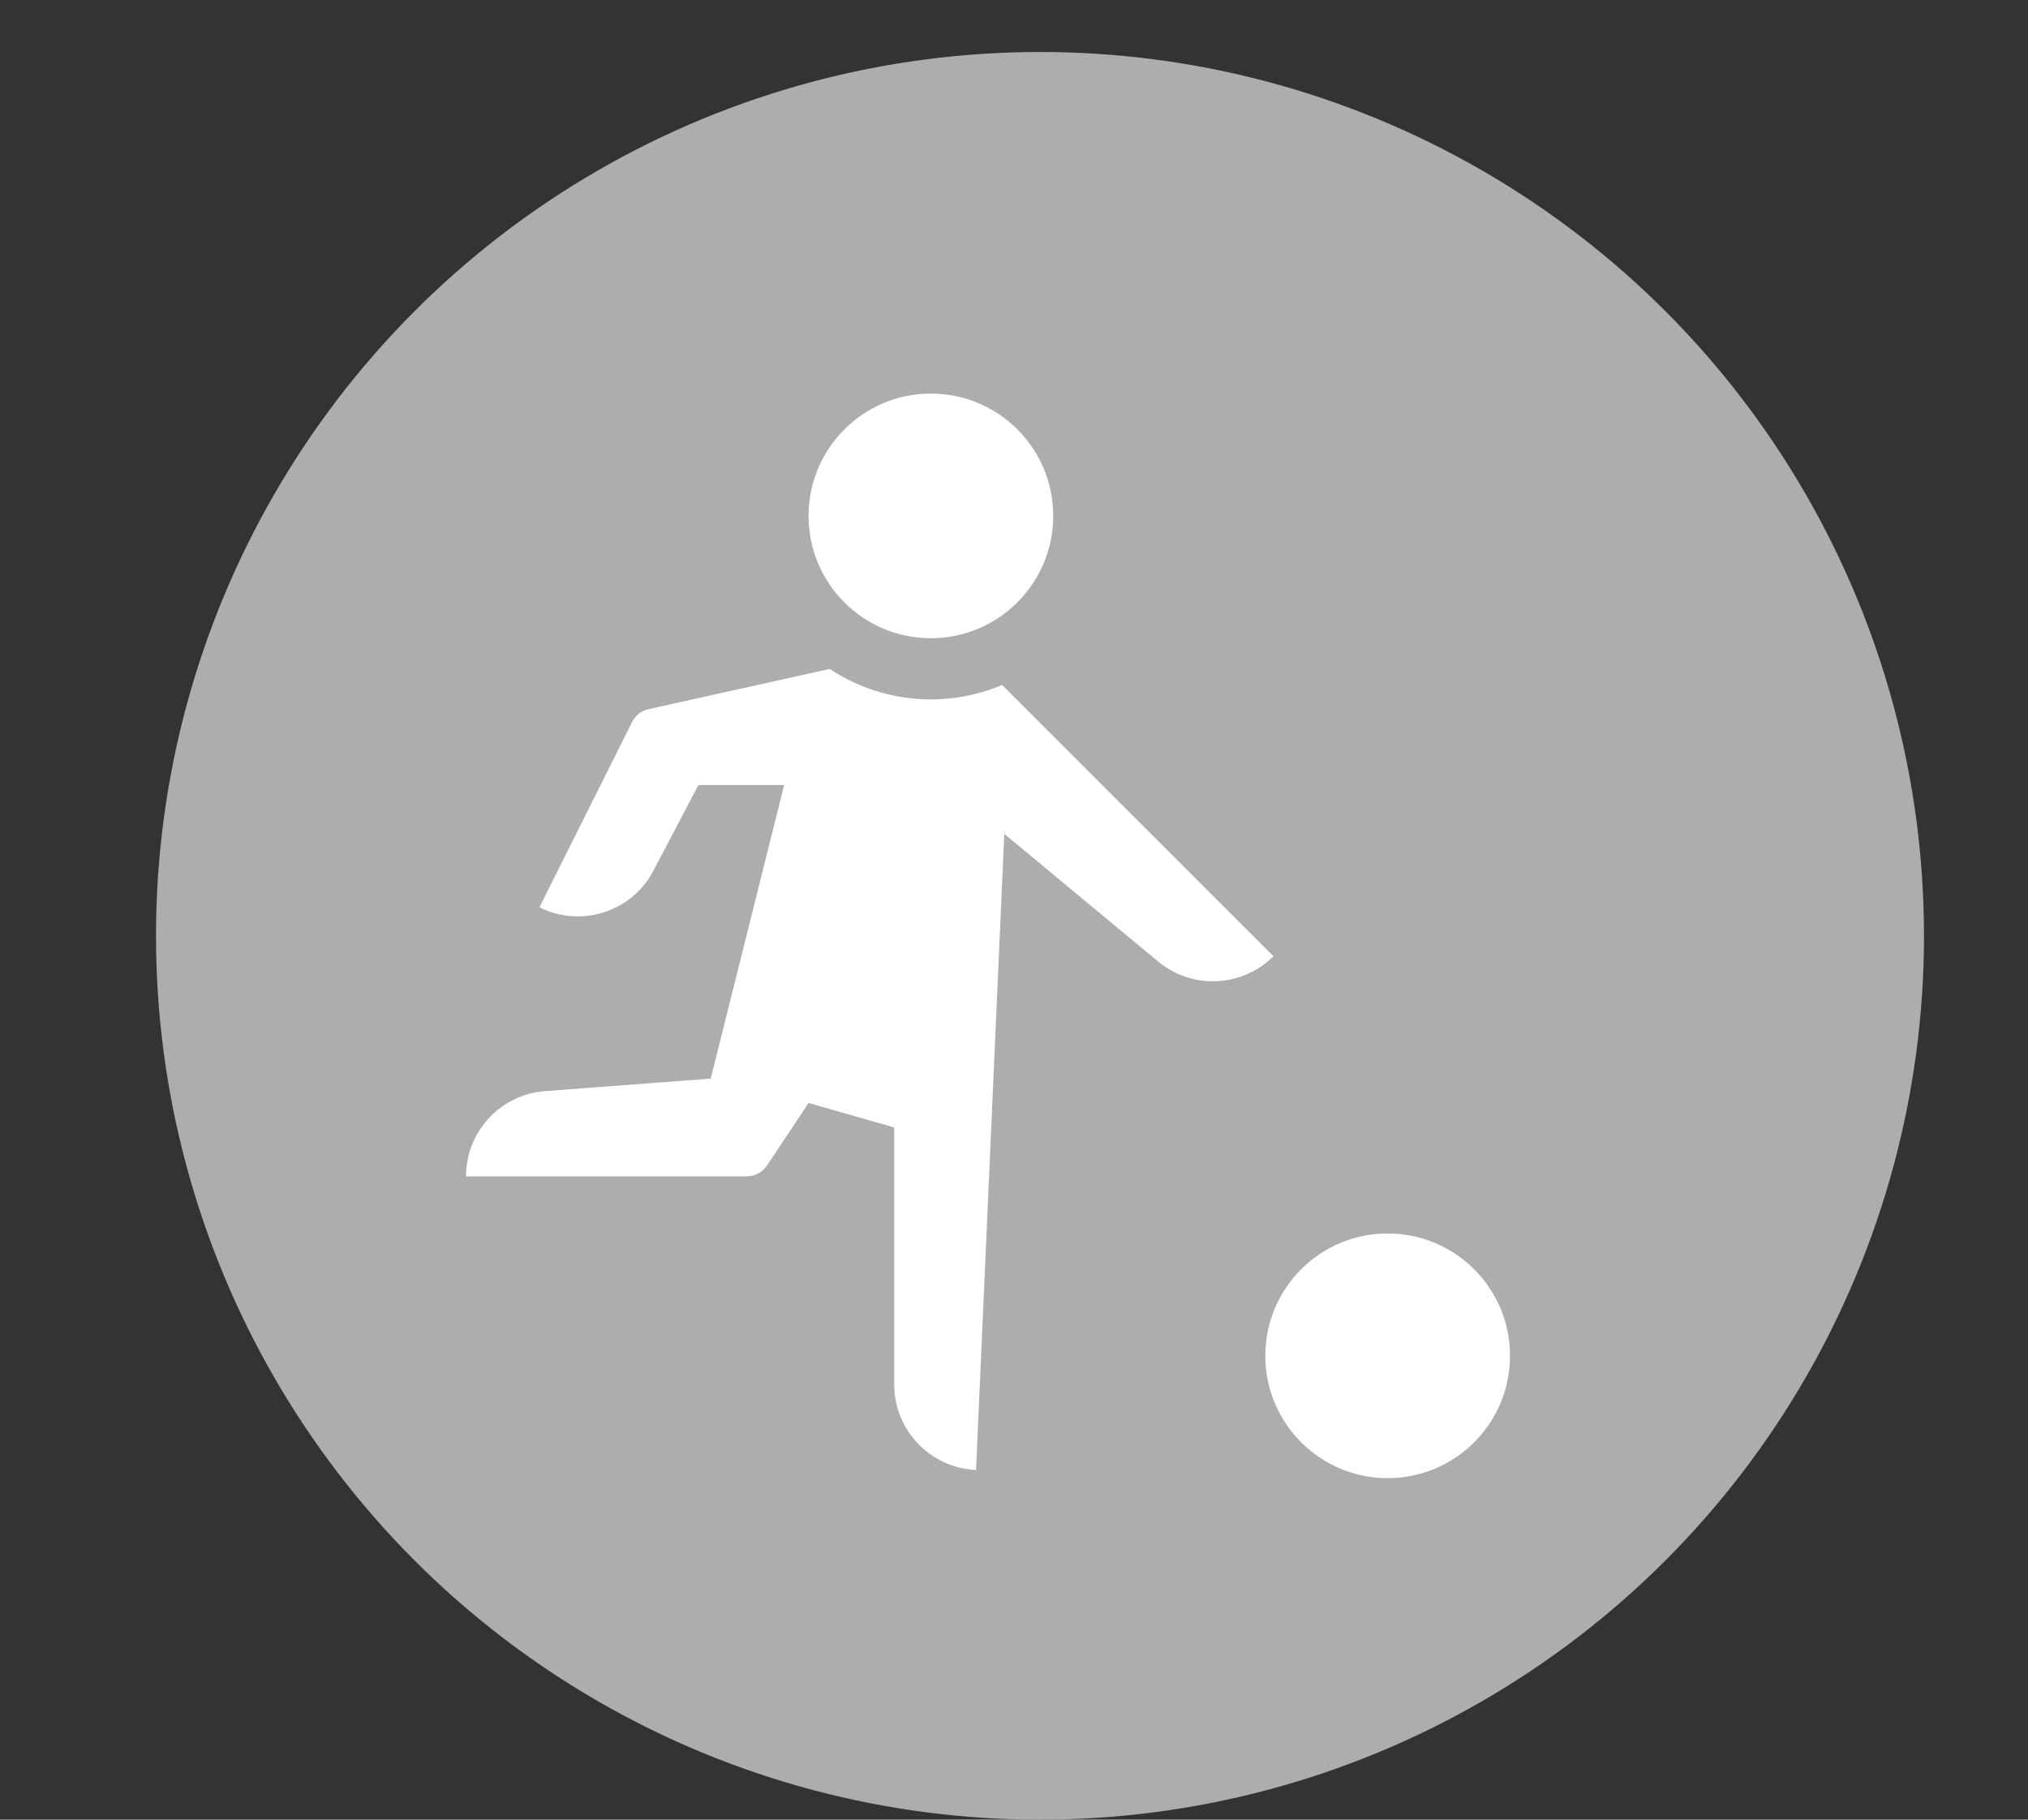 <?xml version="1.0" encoding="utf-8"?>
<!-- Generator: Adobe Illustrator 26.2.1, SVG Export Plug-In . SVG Version: 6.00 Build 0)  -->
<svg version="1.1" id="Ebene_1" xmlns="http://www.w3.org/2000/svg" xmlns:xlink="http://www.w3.org/1999/xlink" x="0px" y="0px"
	 viewBox="0 0 39 35" style="enable-background:new 0 0 39 35;" xml:space="preserve">
<rect x="0" y="0" width="39" height="35" fill="#333333" stroke="none"/>
<style type="text/css">
	.st0{fill:none;}
	.st1{fill-rule:evenodd;clip-rule:evenodd;fill:#ADADAD;}
	.st2{fill:#FFFFFF;}
</style>
<rect class="st0" width="39" height="35"/>
<circle class="st1" cx="20" cy="18" r="17"/>
<path class="st2" d="M24.333,26.078c0,1.298,1.053,2.353,2.353,2.353c1.299,0,2.353-1.054,2.353-2.353
	c0-1.3-1.054-2.353-2.353-2.353C25.386,23.725,24.333,24.778,24.333,26.078z M8.962,22.627h5.394c0.159,0,0.304-0.079,0.393-0.209
	l0.801-1.203l1.646,0.471v4.942c0,0.881,0.695,1.607,1.574,1.646l0.543-12.235l2.96,2.456c0.654,0.543,1.615,0.498,2.216-0.103
	l-5.218-5.217c-1.087,0.459-2.332,0.343-3.316-0.308l-3.482,0.773c-0.137,0.028-0.255,0.122-0.318,0.249l-1.781,3.563
	c0.814,0.406,1.803,0.078,2.208-0.736l0.849-1.617h1.649l-1.412,5.647l-3.183,0.241C9.626,21.049,8.962,21.765,8.962,22.627z
	 M20.254,9.923c0-1.3-1.053-2.353-2.353-2.353c-1.298,0-2.352,1.053-2.352,2.353c0,1.298,1.053,2.353,2.352,2.353
	C19.201,12.275,20.254,11.221,20.254,9.923z"/>
</svg>
